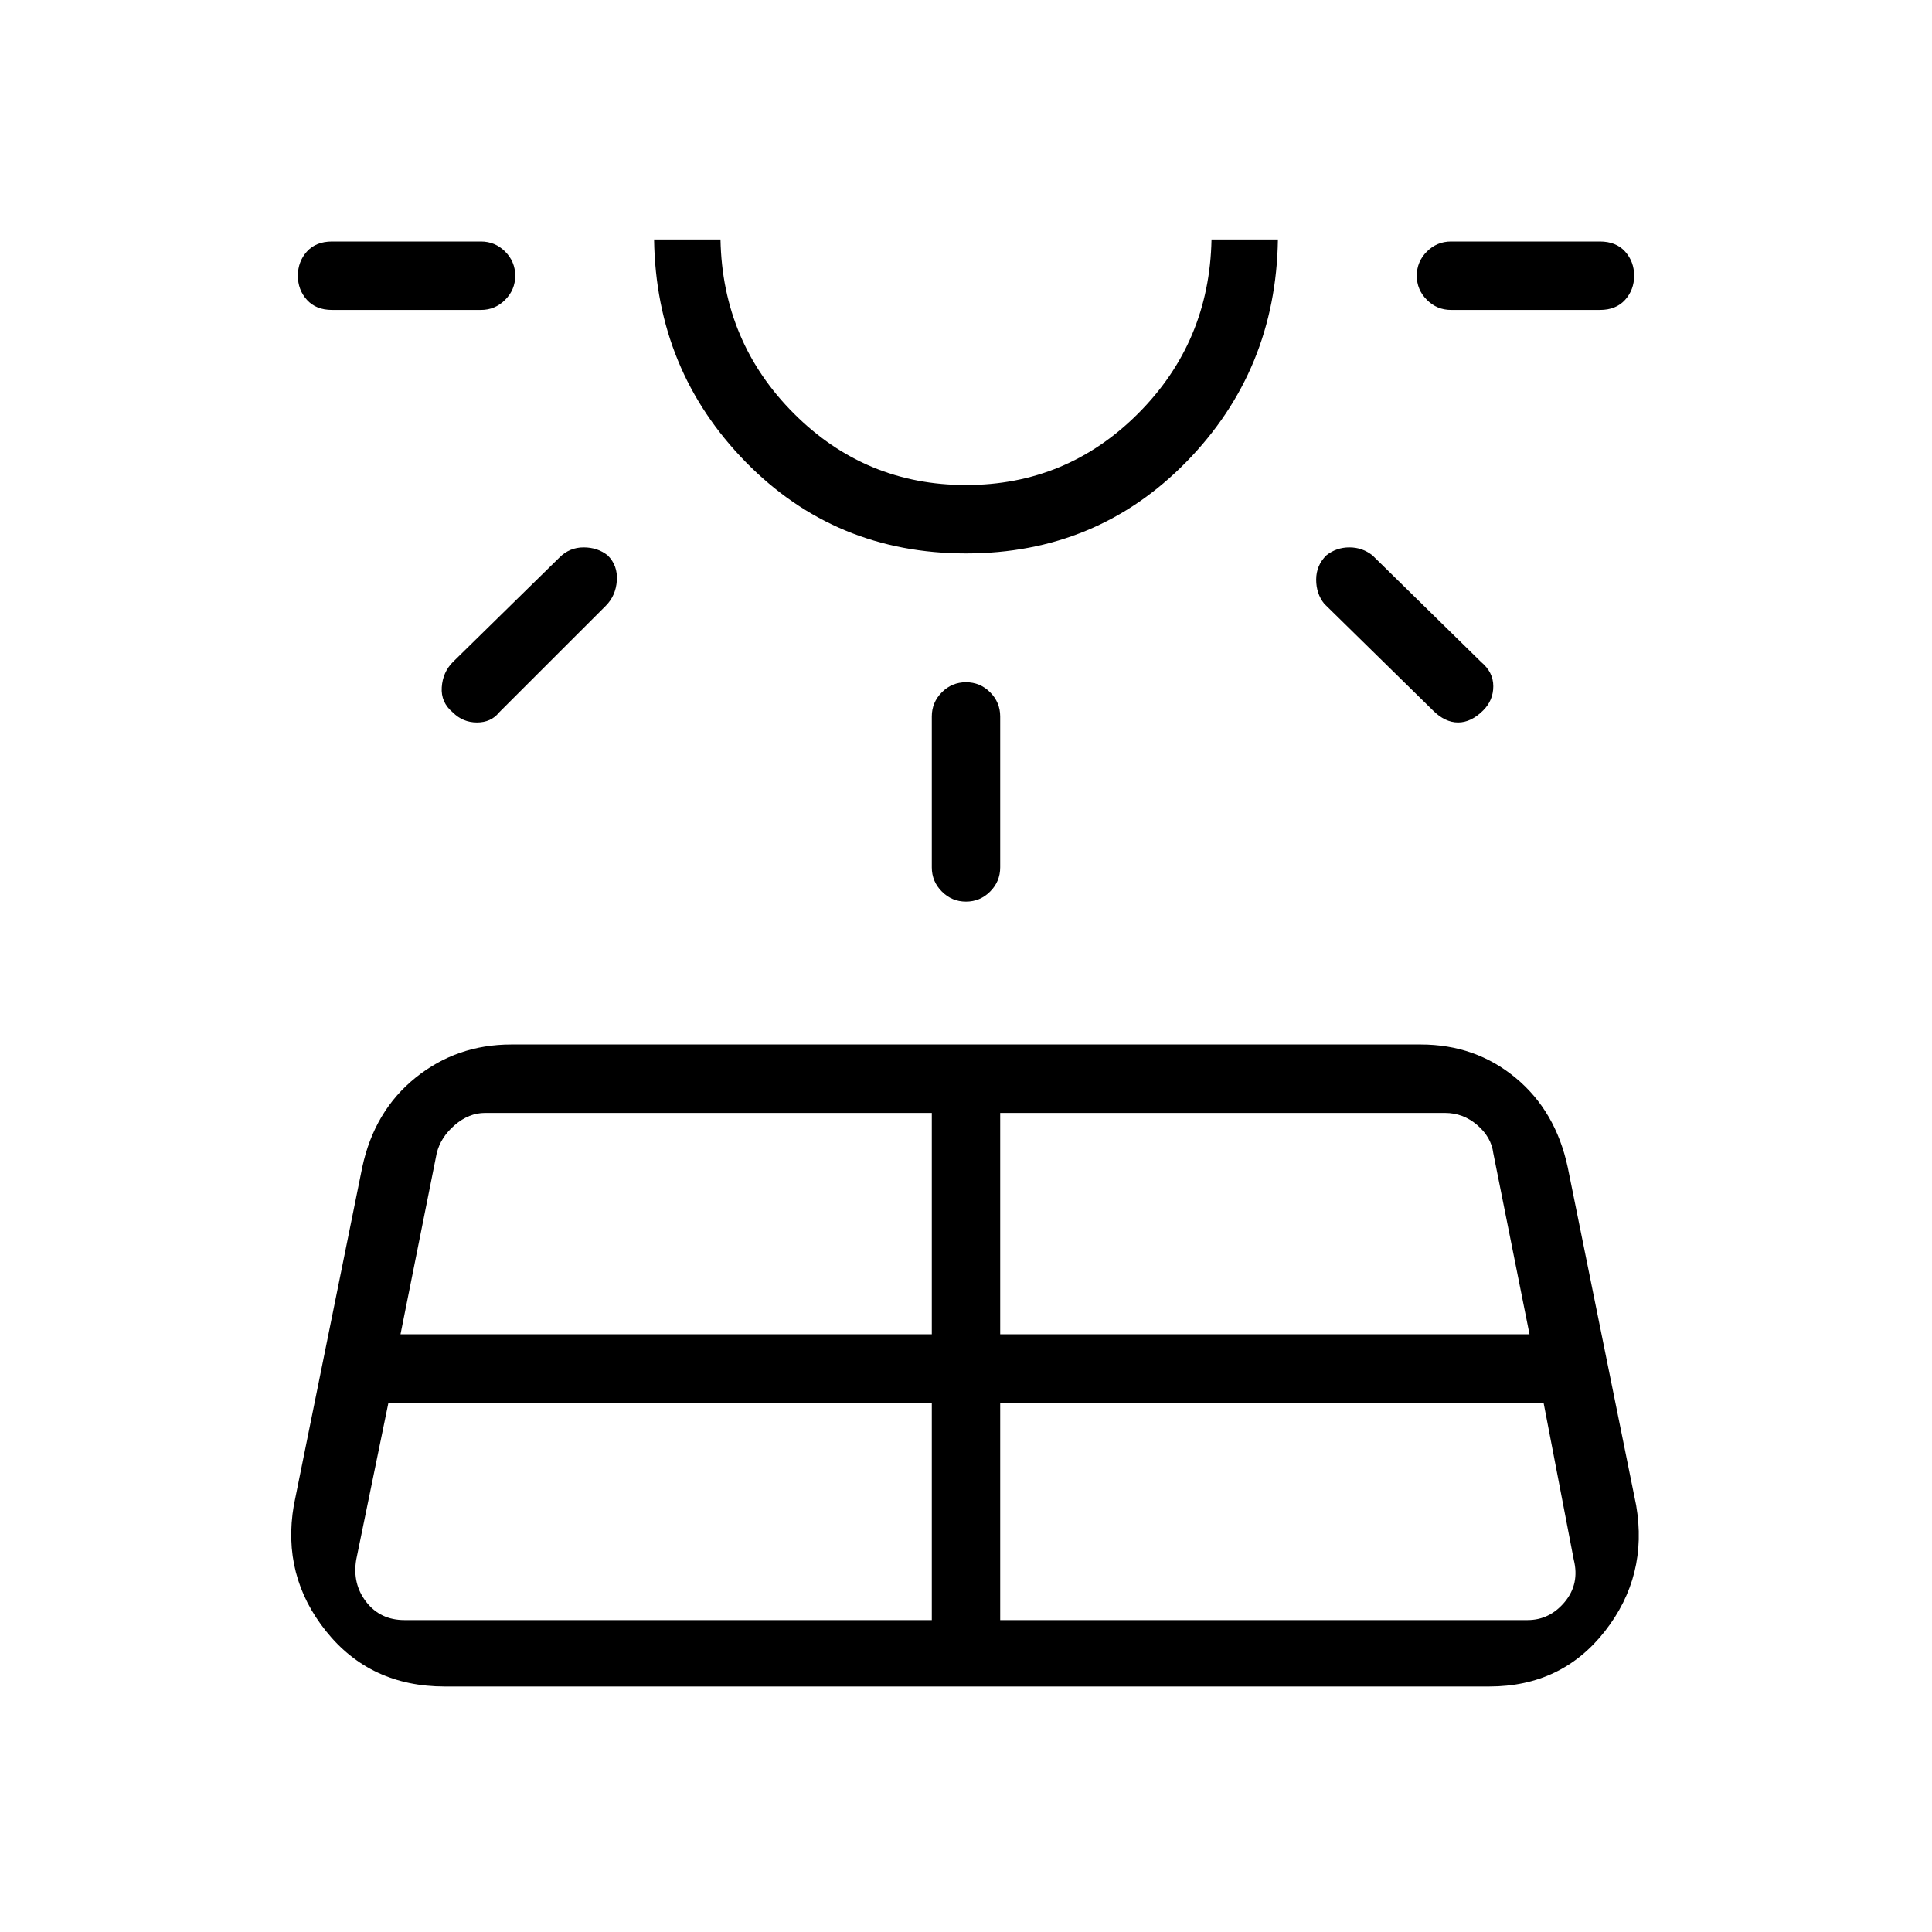 <svg xmlns="http://www.w3.org/2000/svg" height="40" width="40"><path d="m6.083 31.167 1.417-7Q7.75 23 8.604 22.312q.854-.687 1.979-.687h18.834q1.125 0 1.958.687.833.688 1.083 1.855l1.417 7q.25 1.458-.646 2.604-.896 1.146-2.396 1.146H9.208q-1.541 0-2.458-1.146-.917-1.146-.667-2.604Zm4.584-25.459q0 .292-.209.5-.208.209-.5.209H6.875q-.333 0-.521-.209-.187-.208-.187-.5 0-.291.187-.5Q6.542 5 6.875 5h3.083q.292 0 .5.208.209.209.209.5ZM8.375 33.542h10.917v-4.5H8.042l-.667 3.25q-.083.5.208.875.292.375.792.375ZM12.583 11.5q.209.208.188.521-.021.312-.229.521l-2.209 2.208q-.166.208-.458.208-.292 0-.5-.208-.25-.208-.229-.521.021-.312.229-.521l2.208-2.166q.209-.209.5-.209.292 0 .5.167ZM8.292 27.625h11v-4.583h-9.25q-.334 0-.625.25-.292.25-.375.583ZM20 11.458q-2.708 0-4.563-1.895-1.854-1.896-1.895-4.605h1.375q.041 2.125 1.521 3.605 1.479 1.479 3.562 1.479 2.083 0 3.562-1.479 1.48-1.48 1.521-3.605h1.375q-.041 2.709-1.896 4.605-1.854 1.895-4.562 1.895Zm0-6.5Zm0 9.167q.292 0 .5.208.208.209.208.5v3.125q0 .292-.208.5-.208.209-.5.209-.292 0-.5-.209-.208-.208-.208-.5v-3.125q0-.291.208-.5.208-.208.5-.208Zm.708 19.417h10.917q.458 0 .771-.375.312-.375.187-.875l-.625-3.25h-11.25Zm0-5.917h10.959l-.75-3.75q-.042-.333-.334-.583-.291-.25-.666-.25h-9.209Zm6.75-16.125q.209-.167.48-.167.27 0 .479.167l2.25 2.208q.25.209.25.5 0 .292-.209.5-.25.25-.52.25-.271 0-.521-.25l-2.25-2.208q-.167-.208-.167-.5 0-.292.208-.5Zm6.375-5.792q0 .292-.187.5-.188.209-.521.209h-3.083q-.292 0-.5-.209-.209-.208-.209-.5 0-.291.209-.5.208-.208.5-.208h3.083q.333 0 .521.208.187.209.187.5Z"/></svg>